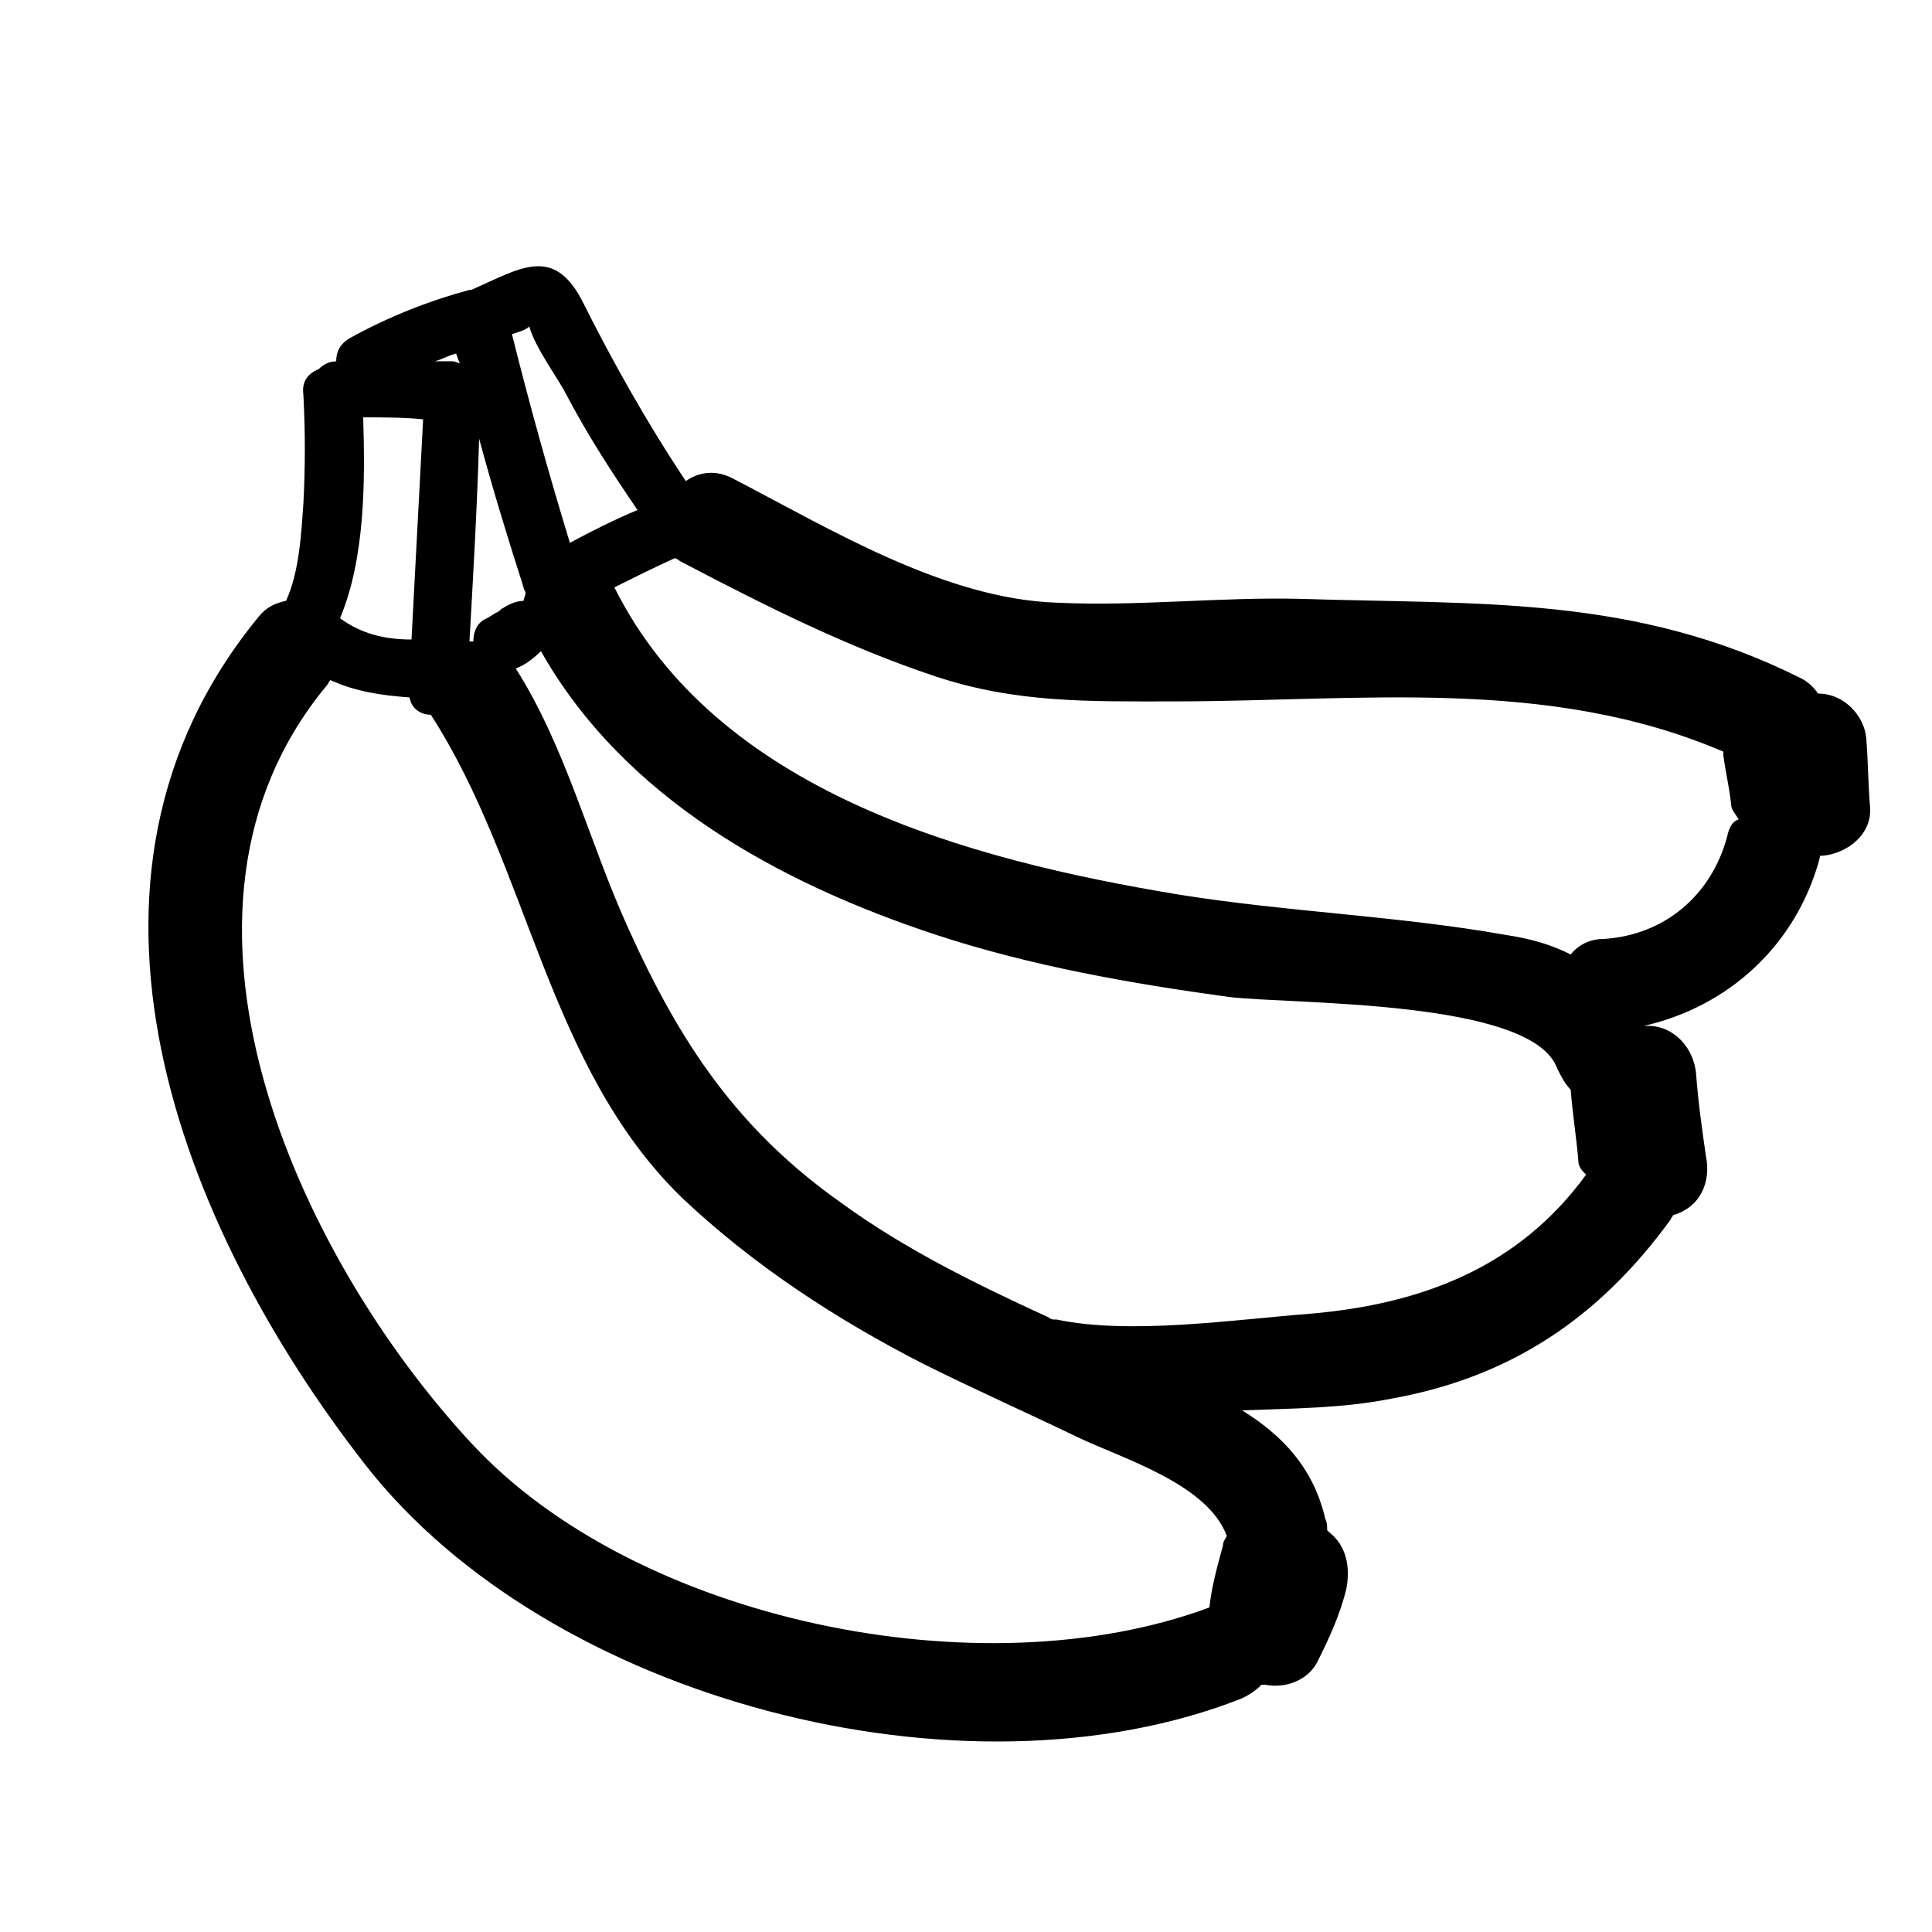 <?xml version="1.0" encoding="UTF-8"?>
<svg width="1200pt" height="1200pt" version="1.1" viewBox="0 0 1200 1200" xmlns="http://www.w3.org/2000/svg">
 <path d="m1129.2 430.78c-2.391-3.609-6-7.219-10.781-9.609-103.22-51.609-199.22-45.609-310.78-49.219-50.391-1.219-100.78 4.781-151.22 2.391-69.656-2.344-140.44-45.562-200.44-76.734-10.781-6-21.609-4.781-30 1.219-24-36-45.609-74.391-64.781-112.78-18-33.609-38.391-19.219-68.391-6h-1.219c-26.391 7.219-50.391 16.781-74.391 30-6 3.609-8.391 8.391-8.391 14.391-4.781 0-8.391 2.391-10.781 4.781-6 2.391-10.781 7.219-9.609 15.609 1.219 22.781 1.219 45.609 0 68.391-1.219 16.781-2.391 42-10.781 60-6 1.219-12 3.609-16.781 9.609-134.48 163.18-49.266 379.18 65.906 526.78 114 146.39 372 213.61 544.78 145.22 4.781-2.391 8.391-4.781 12-8.391h2.391c12 2.391 26.391-2.391 32.391-14.391 7.219-14.391 14.391-30 18-45.609 2.391-13.219 0-26.391-10.781-34.781l-1.219-1.219c0-2.391 0-4.781-1.219-7.219-7.219-31.219-26.391-51.609-51.609-67.219 31.219-1.219 62.391-1.219 92.391-7.219 74.391-13.219 129.61-50.391 174-111.61 0-1.219 1.219-1.219 1.219-2.391 16.781-4.781 24-20.391 20.391-37.219-2.391-16.781-4.781-33.609-6-50.391-1.219-15.609-13.219-30-30-30h-2.391c52.781-12 94.781-50.391 109.22-104.39v-1.219h1.219c15.609-1.219 31.219-13.219 30-30-1.219-14.391-1.219-28.781-2.391-43.219-1.172-13.125-13.172-27.562-29.953-27.562zm-777.61-186c13.219 25.219 28.781 49.219 44.391 72-14.391 6-28.781 13.219-42 20.391-13.219-43.219-25.219-86.391-36-129.61 3.609-1.219 8.391-2.391 10.781-4.781 3.609 13.219 18 32.438 22.828 42zm-39.609 133.22c-1.219 0-1.219 1.219-1.219 1.219-1.219 0-1.219 1.219-2.391 1.219-2.391 1.219-3.609 2.391-6 3.609-6 2.391-8.391 8.391-8.391 14.391h-2.391c2.391-42 4.781-84 6-126 8.391 31.219 18 62.391 27.609 92.391 0 1.219 1.219 2.391 1.219 3.609s-1.219 3.609-1.219 4.781c-4.828 0-9.609 2.391-13.219 4.781zm-100.78 6c15.609-37.219 15.609-85.219 14.391-124.78 12 0 25.219 0 37.219 1.219-2.391 45.609-4.781 91.219-7.219 136.78-16.828 0-31.219-3.609-44.391-13.219zm74.391-158.39c-1.219 0-2.391-1.219-4.781-1.219h-10.781c4.781-1.219 8.391-3.609 13.219-4.781 1.125 2.391 1.125 3.609 2.344 6zm7.172 670.78c-108-116.39-206.39-330-90-470.39 1.219-1.219 1.219-2.391 2.391-3.609 15.609 7.219 32.391 9.609 49.219 10.781 1.219 7.219 7.219 10.781 13.219 10.781 61.219 94.781 72 218.39 156 300 44.391 42 96 75.609 150 103.22 31.219 15.609 63.609 30 96 45.609 27.609 13.219 80.391 28.781 92.391 61.219-1.219 2.391-2.391 3.609-2.391 6-3.609 13.219-7.219 26.391-8.391 38.391-141.61 52.828-356.44 8.391-458.44-102zm520.82-80.391c-46.781 3.609-111.61 13.219-157.22 3.609-2.391 0-3.609 0-4.781-1.219-44.391-20.391-88.781-42-128.39-70.781-64.828-45.609-100.83-99.609-133.22-171.61-24-52.781-38.391-111.61-69.609-160.78 6-2.391 10.781-6 15.609-10.781 51.609 91.219 147.61 144 246 176.39 58.781 19.219 120 30 181.22 38.391 39.609 4.781 188.39 1.219 204 44.391 2.391 4.781 4.781 9.609 8.391 13.219 1.219 15.609 3.609 30 4.781 44.391 0 3.609 2.391 6 4.781 8.391-41.953 57.609-101.95 80.391-171.56 86.391zm259.18-296.39c-9.609 36-38.391 61.219-76.781 63.609-8.391 0-15.609 3.609-20.391 9.609-12-6-24-9.609-39.609-12-67.219-12-136.78-14.391-204-25.219-130.78-21.609-286.78-63.609-350.39-190.78 12-6 24-12 37.219-18h1.219c1.219 1.219 3.609 2.391 6 3.609 50.391 26.391 100.78 51.609 154.78 69.609 50.391 16.781 96 15.609 147.61 15.609 116.39 0 232.78-15.609 342 31.219v2.391c1.219 9.609 3.609 19.219 4.781 30 0 3.609 2.391 6 4.781 9.609-3.609 1.125-6 4.734-7.219 10.734z"/>
</svg>
